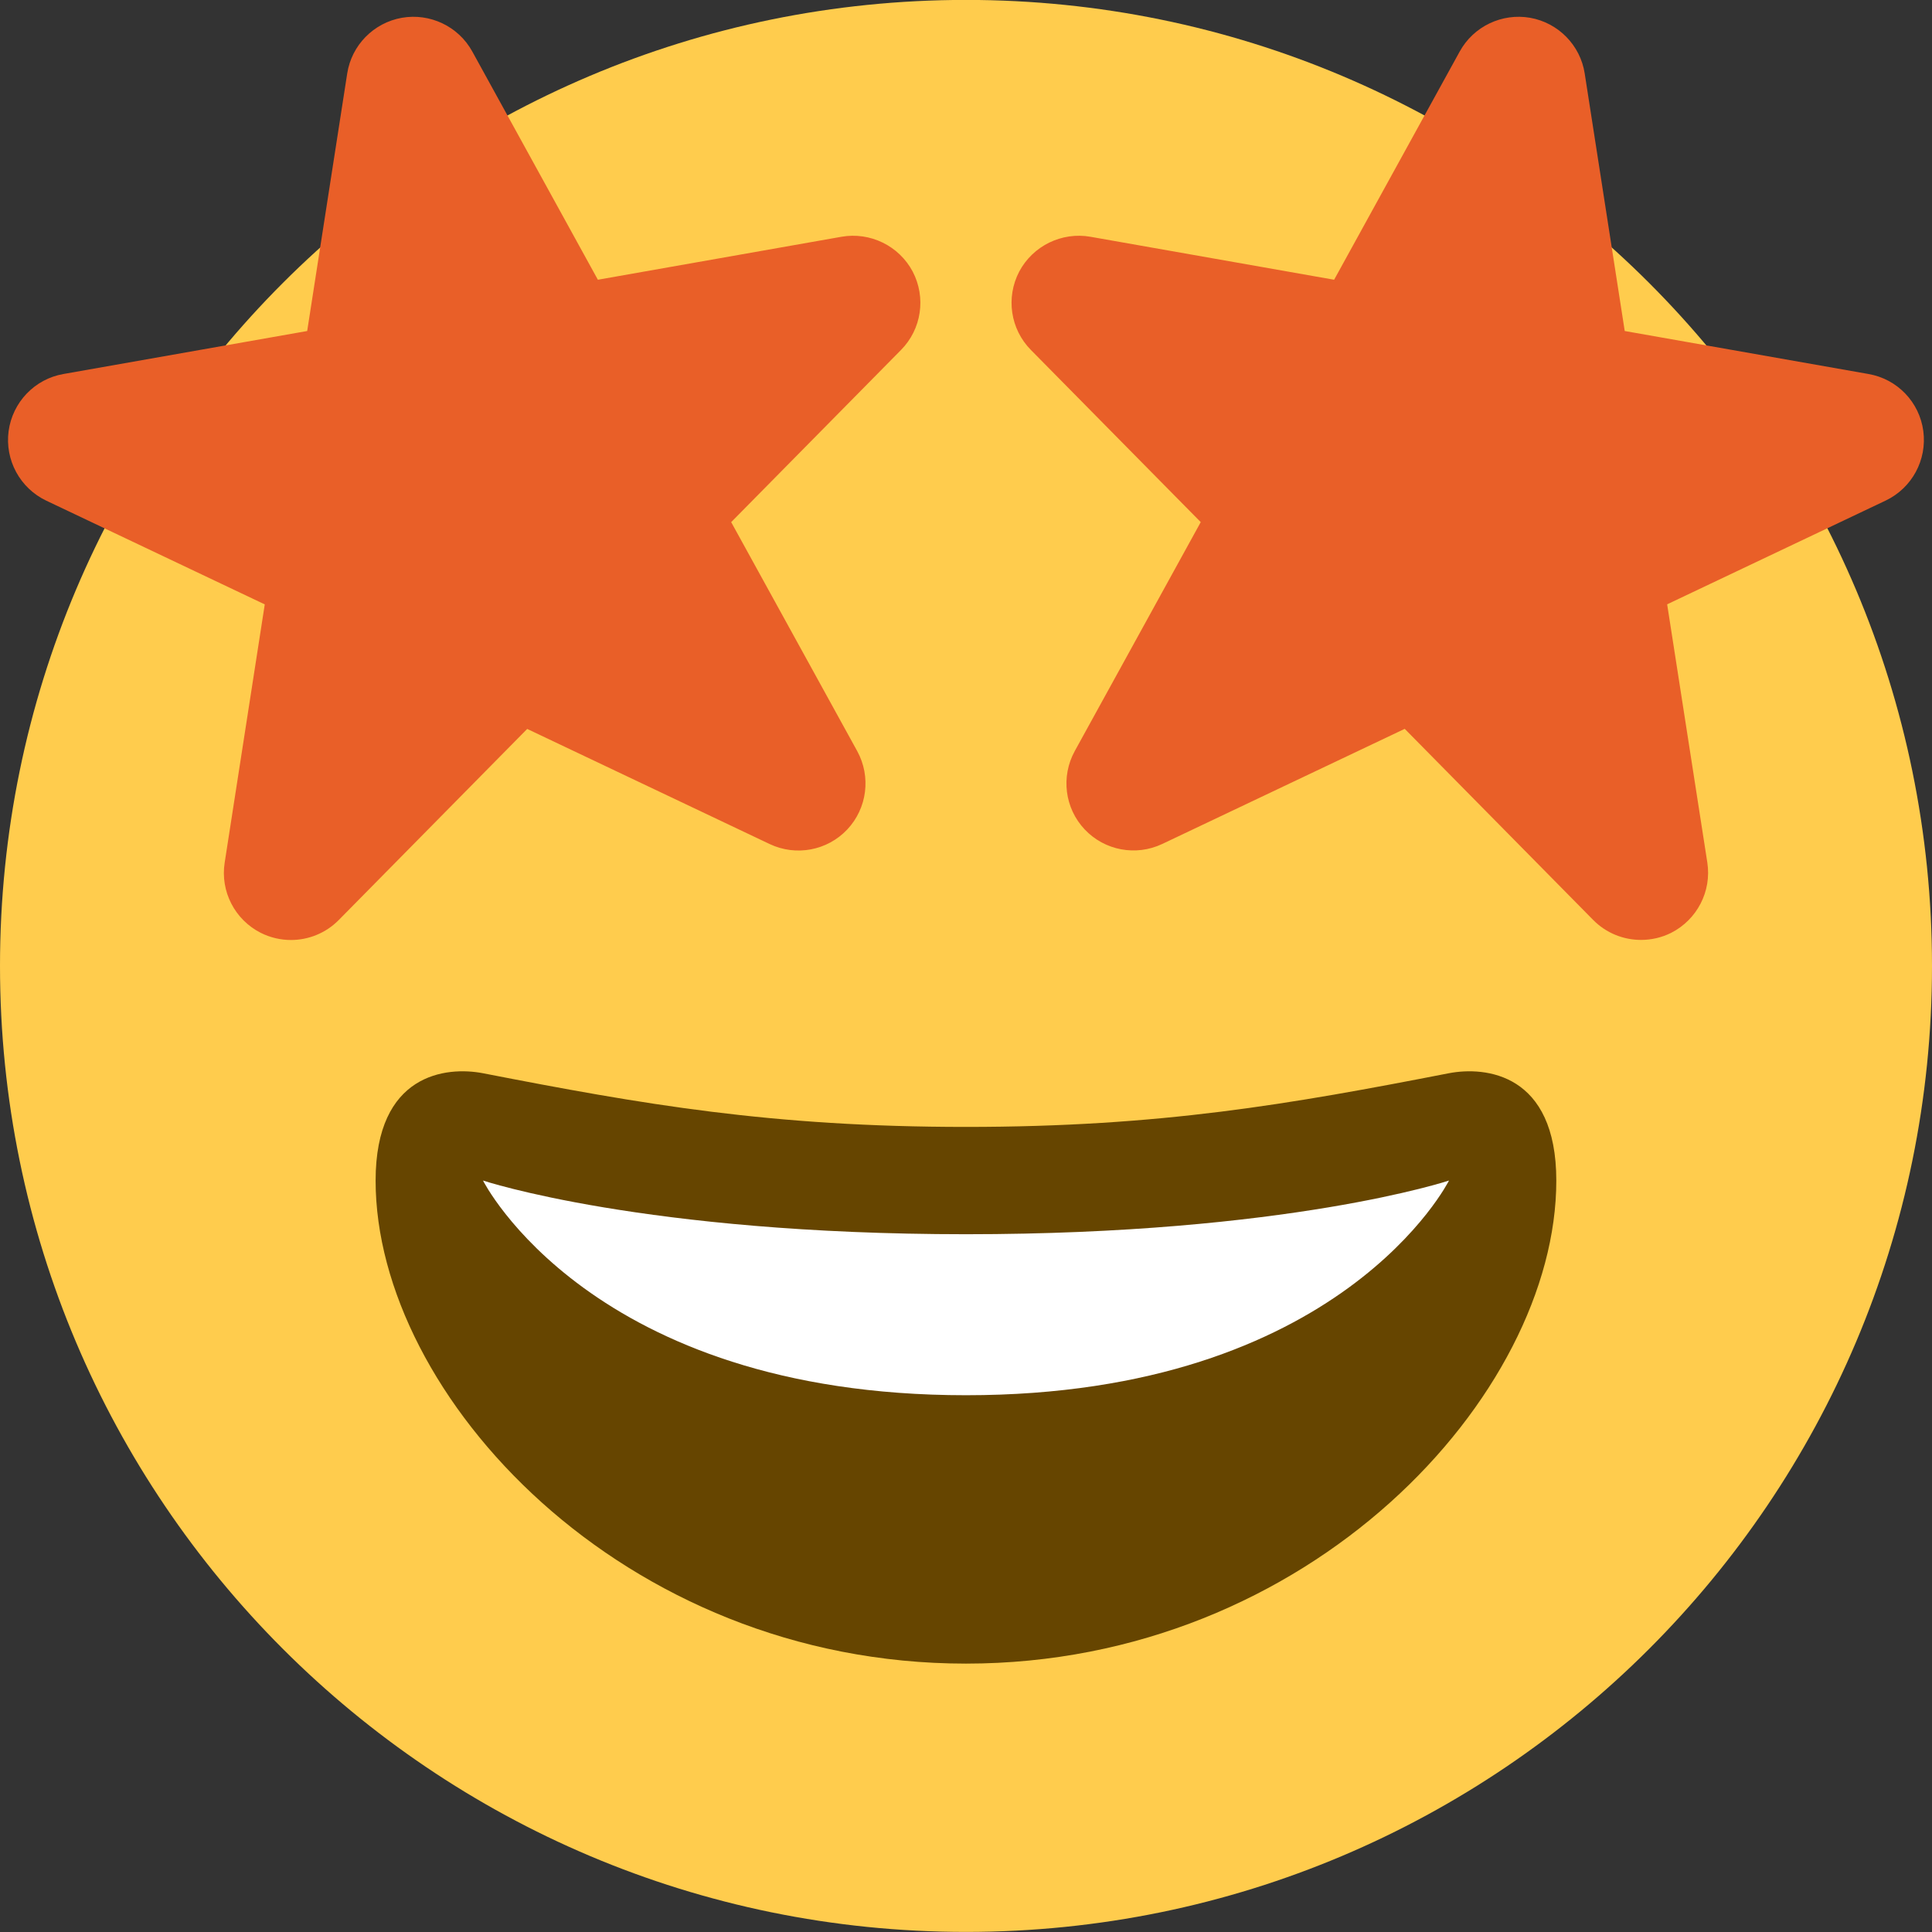 <svg width="24" height="24" viewBox="0 0 24 24" fill="none" xmlns="http://www.w3.org/2000/svg">
<rect x="0" y="0" width="24" height="24" fill="#333333" stroke="none"/>
<g clip-path="url(#clip0_46_33)">
<path d="M24 11.999C24 18.626 18.627 23.999 12 23.999C5.373 23.999 0 18.626 0 11.999C0 5.372 5.373 -0.001 12 -0.001C18.627 -0.001 24 5.372 24 11.999Z" fill="#FFCC4D"/>
<path d="M11.999 13.999C9.584 13.999 7.981 13.718 5.999 13.332C5.547 13.245 4.666 13.332 4.666 14.666C4.666 17.332 7.729 20.666 11.999 20.666C16.269 20.666 19.333 17.332 19.333 14.666C19.333 13.332 18.452 13.245 17.999 13.332C16.017 13.718 14.415 13.999 11.999 13.999Z" fill="#664500"/>
<path d="M6 14.665C6 14.665 8 15.332 12 15.332C16 15.332 18 14.665 18 14.665C18 14.665 16.667 17.332 12 17.332C7.333 17.332 6 14.665 6 14.665Z" fill="white"/>
<path d="M10.454 2.941L7.427 3.475L5.867 0.64C5.695 0.327 5.341 0.16 4.992 0.221C4.641 0.283 4.367 0.562 4.313 0.914L3.816 4.112L0.788 4.646C0.431 4.708 0.156 4.996 0.107 5.355C0.059 5.714 0.248 6.064 0.576 6.22L3.289 7.508L2.791 10.716C2.735 11.073 2.917 11.425 3.239 11.588C3.359 11.648 3.487 11.677 3.614 11.677C3.832 11.677 4.047 11.592 4.208 11.429L6.549 9.055L9.561 10.485C9.888 10.64 10.277 10.567 10.525 10.304C10.773 10.04 10.822 9.648 10.649 9.331L9.083 6.486L11.193 4.347C11.448 4.089 11.506 3.696 11.338 3.374C11.168 3.053 10.809 2.879 10.454 2.941ZM13.545 2.941L16.573 3.475L18.133 0.64C18.305 0.327 18.659 0.16 19.008 0.221C19.358 0.283 19.632 0.562 19.686 0.914L20.183 4.112L23.211 4.646C23.569 4.708 23.844 4.995 23.892 5.354C23.94 5.714 23.751 6.063 23.423 6.219L20.71 7.507L21.209 10.715C21.264 11.072 21.082 11.424 20.76 11.588C20.64 11.648 20.512 11.676 20.385 11.676C20.167 11.676 19.952 11.591 19.791 11.428L17.45 9.054L14.438 10.484C14.111 10.639 13.722 10.566 13.474 10.303C13.226 10.04 13.177 9.647 13.351 9.33L14.916 6.486L12.806 4.347C12.551 4.089 12.493 3.696 12.661 3.374C12.831 3.053 13.191 2.879 13.545 2.941Z" fill="#E95F28"/>
</g>
<defs>
<clipPath id="clip0_46_33">
<rect width="24" height="24" fill="white"/>
</clipPath>
</defs>
</svg>
